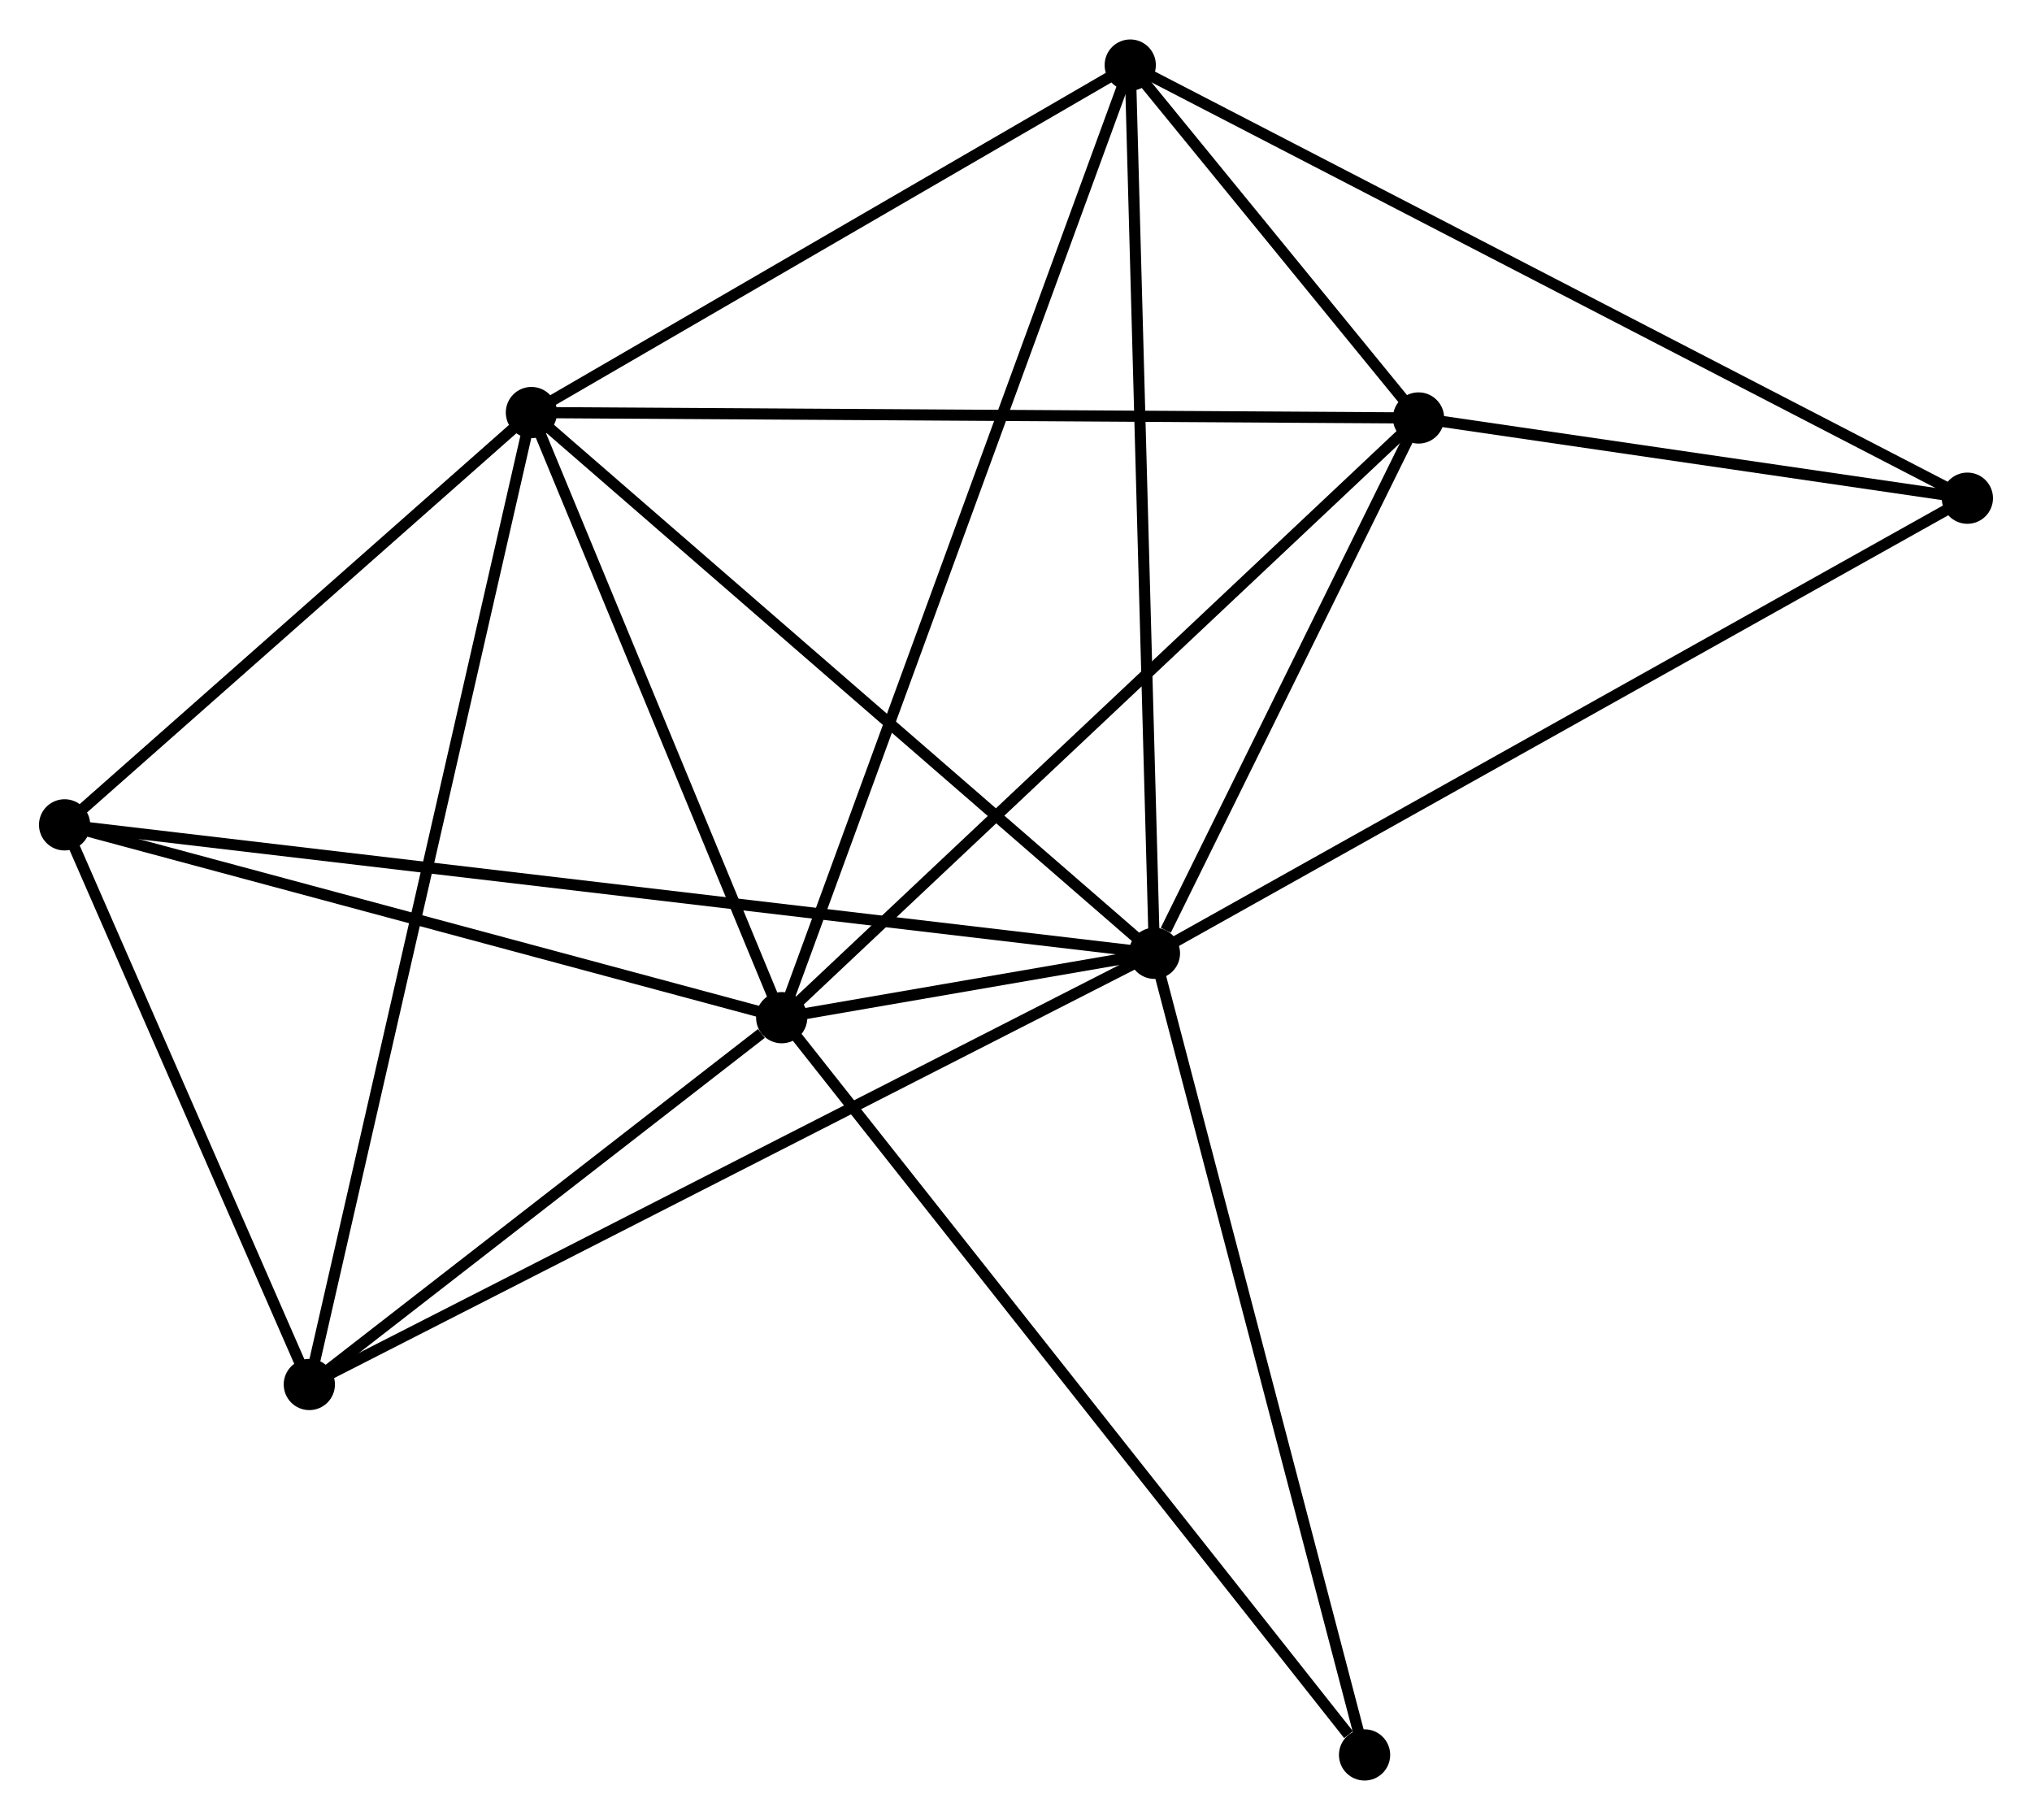 <?xml version="1.0" encoding="UTF-8" standalone="no"?>
<!DOCTYPE svg PUBLIC "-//W3C//DTD SVG 1.1//EN"
 "http://www.w3.org/Graphics/SVG/1.1/DTD/svg11.dtd">
<!-- Generated by graphviz version 2.36.0 (20140111.2315)
 -->
<!-- Title: %3 Pages: 1 -->
<svg width="182pt" height="163pt"
 viewBox="0.00 0.00 182.45 163.32" xmlns="http://www.w3.org/2000/svg" xmlns:xlink="http://www.w3.org/1999/xlink">
<g id="graph0" class="graph" transform="scale(1 1) rotate(0) translate(4 159.318)">
<title>%3</title>
<!-- 0 -->
<g id="node1" class="node"><title>0</title>
<ellipse fill="black" stroke="black" cx="99.655" cy="-73.772" rx="1.8" ry="1.8"/>
</g>
<!-- 1 -->
<g id="node2" class="node"><title>1</title>
<ellipse fill="black" stroke="black" cx="66.187" cy="-67.99" rx="1.8" ry="1.8"/>
</g>
<!-- 0&#45;&#45;1 -->
<g id="edge1" class="edge"><title>0&#45;&#45;1</title>
<path fill="none" stroke="black" d="M97.856,-73.462C92.099,-72.467 74.159,-69.367 68.162,-68.331"/>
</g>
<!-- 2 -->
<g id="node3" class="node"><title>2</title>
<ellipse fill="black" stroke="black" cx="43.715" cy="-122.32" rx="1.8" ry="1.8"/>
</g>
<!-- 0&#45;&#45;2 -->
<g id="edge2" class="edge"><title>0&#45;&#45;2</title>
<path fill="none" stroke="black" d="M98.273,-74.973C90.6,-81.631 53.318,-113.986 45.255,-120.984"/>
</g>
<!-- 3 -->
<g id="node4" class="node"><title>3</title>
<ellipse fill="black" stroke="black" cx="97.483" cy="-153.518" rx="1.8" ry="1.8"/>
</g>
<!-- 0&#45;&#45;3 -->
<g id="edge3" class="edge"><title>0&#45;&#45;3</title>
<path fill="none" stroke="black" d="M99.602,-75.744C99.301,-86.777 97.83,-140.763 97.534,-151.616"/>
</g>
<!-- 4 -->
<g id="node5" class="node"><title>4</title>
<ellipse fill="black" stroke="black" cx="123.367" cy="-121.833" rx="1.8" ry="1.8"/>
</g>
<!-- 0&#45;&#45;4 -->
<g id="edge4" class="edge"><title>0&#45;&#45;4</title>
<path fill="none" stroke="black" d="M100.674,-75.838C104.575,-83.743 118.531,-112.029 122.379,-119.829"/>
</g>
<!-- 5 -->
<g id="node6" class="node"><title>5</title>
<ellipse fill="black" stroke="black" cx="1.8" cy="-85.303" rx="1.8" ry="1.8"/>
</g>
<!-- 0&#45;&#45;5 -->
<g id="edge5" class="edge"><title>0&#45;&#45;5</title>
<path fill="none" stroke="black" d="M97.612,-74.013C84.877,-75.514 16.535,-83.567 3.833,-85.063"/>
</g>
<!-- 6 -->
<g id="node7" class="node"><title>6</title>
<ellipse fill="black" stroke="black" cx="23.774" cy="-35.058" rx="1.8" ry="1.8"/>
</g>
<!-- 0&#45;&#45;6 -->
<g id="edge6" class="edge"><title>0&#45;&#45;6</title>
<path fill="none" stroke="black" d="M97.78,-72.816C87.281,-67.459 35.911,-41.25 25.584,-35.982"/>
</g>
<!-- 7 -->
<g id="node8" class="node"><title>7</title>
<ellipse fill="black" stroke="black" cx="172.647" cy="-114.631" rx="1.8" ry="1.8"/>
</g>
<!-- 0&#45;&#45;7 -->
<g id="edge7" class="edge"><title>0&#45;&#45;7</title>
<path fill="none" stroke="black" d="M101.46,-74.782C111.558,-80.435 160.973,-108.096 170.906,-113.656"/>
</g>
<!-- 8 -->
<g id="node9" class="node"><title>8</title>
<ellipse fill="black" stroke="black" cx="118.522" cy="-1.8" rx="1.8" ry="1.8"/>
</g>
<!-- 0&#45;&#45;8 -->
<g id="edge8" class="edge"><title>0&#45;&#45;8</title>
<path fill="none" stroke="black" d="M100.122,-71.993C102.709,-62.123 115.283,-14.156 118.003,-3.781"/>
</g>
<!-- 1&#45;&#45;2 -->
<g id="edge9" class="edge"><title>1&#45;&#45;2</title>
<path fill="none" stroke="black" d="M65.439,-69.798C62.028,-78.046 47.953,-112.072 44.488,-120.45"/>
</g>
<!-- 1&#45;&#45;3 -->
<g id="edge10" class="edge"><title>1&#45;&#45;3</title>
<path fill="none" stroke="black" d="M66.841,-69.776C70.914,-80.907 92.77,-140.639 96.833,-151.741"/>
</g>
<!-- 1&#45;&#45;4 -->
<g id="edge11" class="edge"><title>1&#45;&#45;4</title>
<path fill="none" stroke="black" d="M67.601,-69.321C75.443,-76.705 113.551,-112.589 121.793,-120.35"/>
</g>
<!-- 1&#45;&#45;5 -->
<g id="edge12" class="edge"><title>1&#45;&#45;5</title>
<path fill="none" stroke="black" d="M64.33,-68.489C54.927,-71.018 12.674,-82.379 3.543,-84.834"/>
</g>
<!-- 1&#45;&#45;6 -->
<g id="edge13" class="edge"><title>1&#45;&#45;6</title>
<path fill="none" stroke="black" d="M64.365,-66.575C57.388,-61.158 32.426,-41.775 25.543,-36.431"/>
</g>
<!-- 1&#45;&#45;8 -->
<g id="edge14" class="edge"><title>1&#45;&#45;8</title>
<path fill="none" stroke="black" d="M67.481,-66.354C74.659,-57.276 109.538,-13.163 117.082,-3.622"/>
</g>
<!-- 2&#45;&#45;3 -->
<g id="edge15" class="edge"><title>2&#45;&#45;3</title>
<path fill="none" stroke="black" d="M45.504,-123.358C53.667,-128.095 87.341,-147.633 95.632,-152.444"/>
</g>
<!-- 2&#45;&#45;4 -->
<g id="edge16" class="edge"><title>2&#45;&#45;4</title>
<path fill="none" stroke="black" d="M45.684,-122.308C56.704,-122.241 110.628,-121.91 121.467,-121.844"/>
</g>
<!-- 2&#45;&#45;5 -->
<g id="edge17" class="edge"><title>2&#45;&#45;5</title>
<path fill="none" stroke="black" d="M42.32,-121.088C35.956,-115.468 9.706,-92.285 3.243,-86.577"/>
</g>
<!-- 2&#45;&#45;6 -->
<g id="edge18" class="edge"><title>2&#45;&#45;6</title>
<path fill="none" stroke="black" d="M43.298,-120.497C40.703,-109.141 26.777,-48.198 24.189,-36.871"/>
</g>
<!-- 3&#45;&#45;4 -->
<g id="edge19" class="edge"><title>3&#45;&#45;4</title>
<path fill="none" stroke="black" d="M98.874,-151.814C103.411,-146.261 117.729,-128.735 122.093,-123.393"/>
</g>
<!-- 3&#45;&#45;7 -->
<g id="edge20" class="edge"><title>3&#45;&#45;7</title>
<path fill="none" stroke="black" d="M99.341,-152.557C109.74,-147.177 160.625,-120.85 170.854,-115.558"/>
</g>
<!-- 4&#45;&#45;7 -->
<g id="edge21" class="edge"><title>4&#45;&#45;7</title>
<path fill="none" stroke="black" d="M125.485,-121.523C133.591,-120.338 162.595,-116.1 170.592,-114.931"/>
</g>
<!-- 5&#45;&#45;6 -->
<g id="edge22" class="edge"><title>5&#45;&#45;6</title>
<path fill="none" stroke="black" d="M2.531,-83.631C5.867,-76.003 19.63,-44.535 23.018,-36.788"/>
</g>
</g>
</svg>
